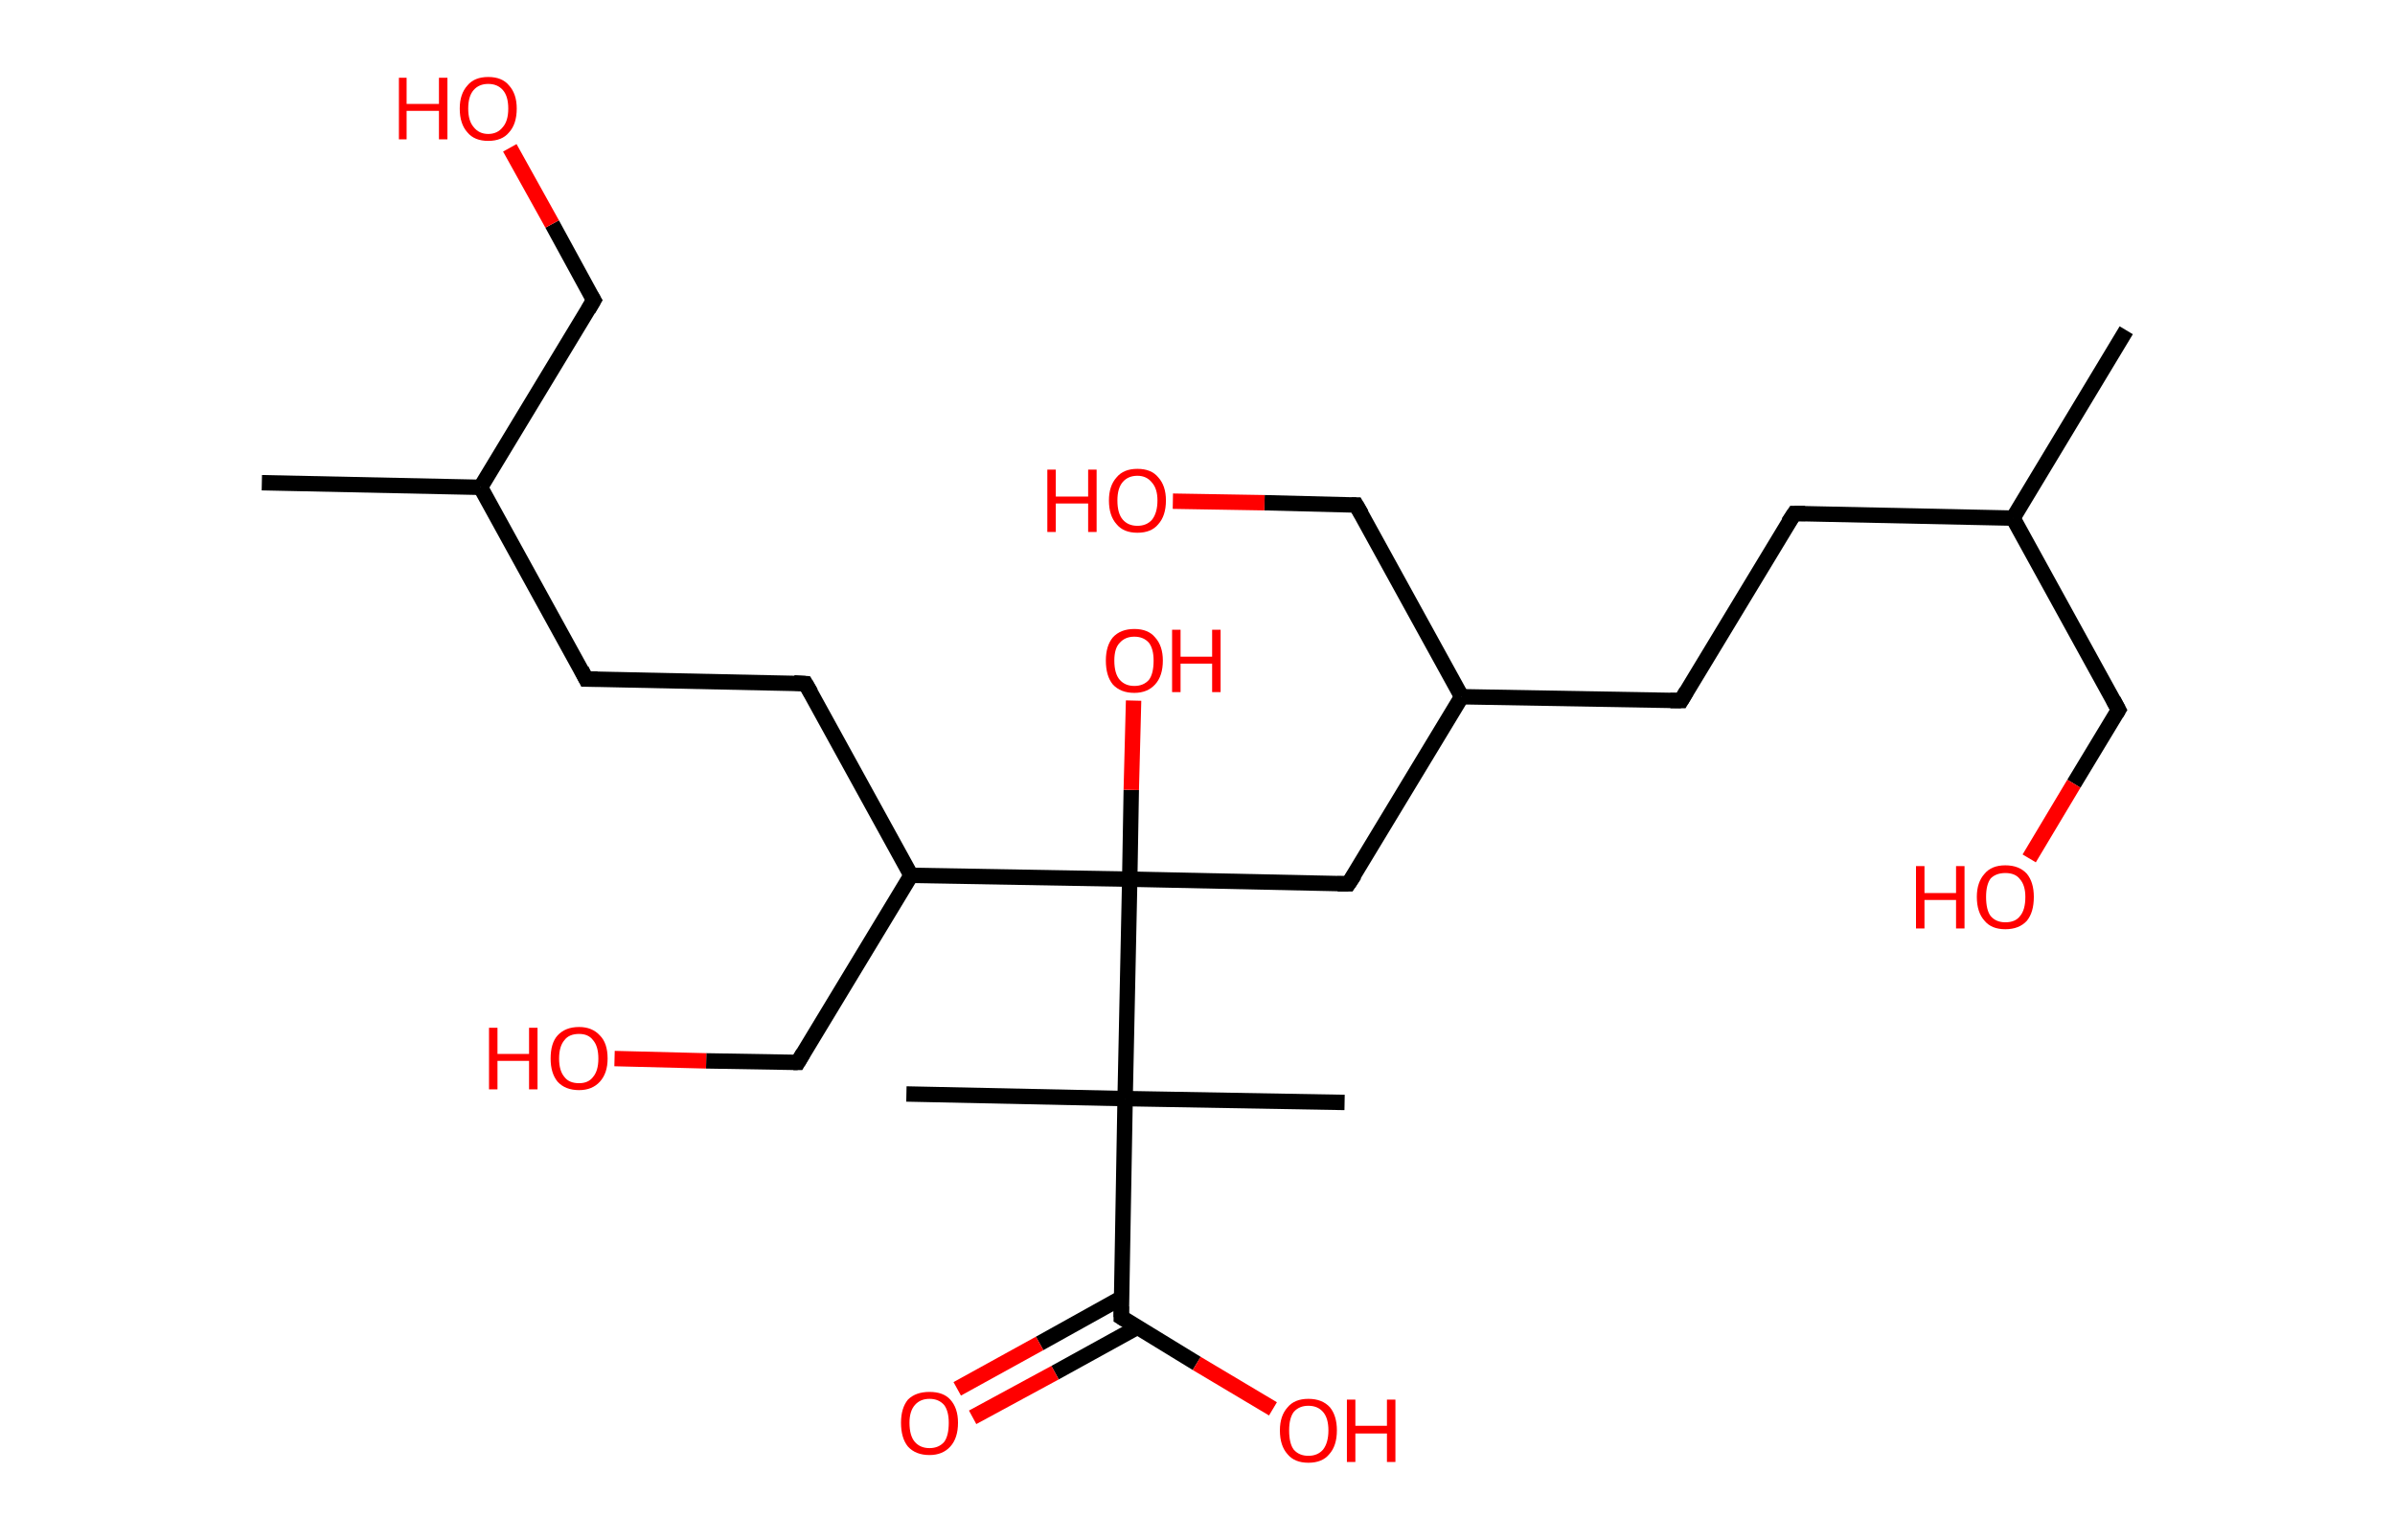 <?xml version='1.0' encoding='ASCII' standalone='yes'?>
<svg xmlns="http://www.w3.org/2000/svg" xmlns:rdkit="http://www.rdkit.org/xml" xmlns:xlink="http://www.w3.org/1999/xlink" version="1.1" baseProfile="full" xml:space="preserve" width="311px" height="200px" viewBox="0 0 311 200">
<!-- END OF HEADER -->
<rect style="opacity:1.0;fill:#FFFFFF;stroke:none" width="311.0" height="200.0" x="0.0" y="0.0"> </rect>
<path class="bond-0 atom-0 atom-1" d="M 276.1,42.9 L 261.4,67.3" style="fill:none;fill-rule:evenodd;stroke:#000000;stroke-width:2.0px;stroke-linecap:butt;stroke-linejoin:miter;stroke-opacity:1"/>
<path class="bond-1 atom-1 atom-2" d="M 261.4,67.3 L 275.1,92.2" style="fill:none;fill-rule:evenodd;stroke:#000000;stroke-width:2.0px;stroke-linecap:butt;stroke-linejoin:miter;stroke-opacity:1"/>
<path class="bond-2 atom-2 atom-3" d="M 275.1,92.2 L 269.3,101.8" style="fill:none;fill-rule:evenodd;stroke:#000000;stroke-width:2.0px;stroke-linecap:butt;stroke-linejoin:miter;stroke-opacity:1"/>
<path class="bond-2 atom-2 atom-3" d="M 269.3,101.8 L 263.5,111.5" style="fill:none;fill-rule:evenodd;stroke:#FF0000;stroke-width:2.0px;stroke-linecap:butt;stroke-linejoin:miter;stroke-opacity:1"/>
<path class="bond-3 atom-1 atom-4" d="M 261.4,67.3 L 233.0,66.7" style="fill:none;fill-rule:evenodd;stroke:#000000;stroke-width:2.0px;stroke-linecap:butt;stroke-linejoin:miter;stroke-opacity:1"/>
<path class="bond-4 atom-4 atom-5" d="M 233.0,66.7 L 218.3,91.0" style="fill:none;fill-rule:evenodd;stroke:#000000;stroke-width:2.0px;stroke-linecap:butt;stroke-linejoin:miter;stroke-opacity:1"/>
<path class="bond-5 atom-5 atom-6" d="M 218.3,91.0 L 189.8,90.5" style="fill:none;fill-rule:evenodd;stroke:#000000;stroke-width:2.0px;stroke-linecap:butt;stroke-linejoin:miter;stroke-opacity:1"/>
<path class="bond-6 atom-6 atom-7" d="M 189.8,90.5 L 176.1,65.6" style="fill:none;fill-rule:evenodd;stroke:#000000;stroke-width:2.0px;stroke-linecap:butt;stroke-linejoin:miter;stroke-opacity:1"/>
<path class="bond-7 atom-7 atom-8" d="M 176.1,65.6 L 164.2,65.3" style="fill:none;fill-rule:evenodd;stroke:#000000;stroke-width:2.0px;stroke-linecap:butt;stroke-linejoin:miter;stroke-opacity:1"/>
<path class="bond-7 atom-7 atom-8" d="M 164.2,65.3 L 152.3,65.1" style="fill:none;fill-rule:evenodd;stroke:#FF0000;stroke-width:2.0px;stroke-linecap:butt;stroke-linejoin:miter;stroke-opacity:1"/>
<path class="bond-8 atom-6 atom-9" d="M 189.8,90.5 L 175.1,114.8" style="fill:none;fill-rule:evenodd;stroke:#000000;stroke-width:2.0px;stroke-linecap:butt;stroke-linejoin:miter;stroke-opacity:1"/>
<path class="bond-9 atom-9 atom-10" d="M 175.1,114.8 L 146.7,114.2" style="fill:none;fill-rule:evenodd;stroke:#000000;stroke-width:2.0px;stroke-linecap:butt;stroke-linejoin:miter;stroke-opacity:1"/>
<path class="bond-10 atom-10 atom-11" d="M 146.7,114.2 L 146.9,102.6" style="fill:none;fill-rule:evenodd;stroke:#000000;stroke-width:2.0px;stroke-linecap:butt;stroke-linejoin:miter;stroke-opacity:1"/>
<path class="bond-10 atom-10 atom-11" d="M 146.9,102.6 L 147.2,91.0" style="fill:none;fill-rule:evenodd;stroke:#FF0000;stroke-width:2.0px;stroke-linecap:butt;stroke-linejoin:miter;stroke-opacity:1"/>
<path class="bond-11 atom-10 atom-12" d="M 146.7,114.2 L 118.3,113.7" style="fill:none;fill-rule:evenodd;stroke:#000000;stroke-width:2.0px;stroke-linecap:butt;stroke-linejoin:miter;stroke-opacity:1"/>
<path class="bond-12 atom-12 atom-13" d="M 118.3,113.7 L 103.6,138.0" style="fill:none;fill-rule:evenodd;stroke:#000000;stroke-width:2.0px;stroke-linecap:butt;stroke-linejoin:miter;stroke-opacity:1"/>
<path class="bond-13 atom-13 atom-14" d="M 103.6,138.0 L 91.7,137.8" style="fill:none;fill-rule:evenodd;stroke:#000000;stroke-width:2.0px;stroke-linecap:butt;stroke-linejoin:miter;stroke-opacity:1"/>
<path class="bond-13 atom-13 atom-14" d="M 91.7,137.8 L 79.8,137.5" style="fill:none;fill-rule:evenodd;stroke:#FF0000;stroke-width:2.0px;stroke-linecap:butt;stroke-linejoin:miter;stroke-opacity:1"/>
<path class="bond-14 atom-12 atom-15" d="M 118.3,113.7 L 104.6,88.8" style="fill:none;fill-rule:evenodd;stroke:#000000;stroke-width:2.0px;stroke-linecap:butt;stroke-linejoin:miter;stroke-opacity:1"/>
<path class="bond-15 atom-15 atom-16" d="M 104.6,88.8 L 76.1,88.2" style="fill:none;fill-rule:evenodd;stroke:#000000;stroke-width:2.0px;stroke-linecap:butt;stroke-linejoin:miter;stroke-opacity:1"/>
<path class="bond-16 atom-16 atom-17" d="M 76.1,88.2 L 62.4,63.3" style="fill:none;fill-rule:evenodd;stroke:#000000;stroke-width:2.0px;stroke-linecap:butt;stroke-linejoin:miter;stroke-opacity:1"/>
<path class="bond-17 atom-17 atom-18" d="M 62.4,63.3 L 34.0,62.7" style="fill:none;fill-rule:evenodd;stroke:#000000;stroke-width:2.0px;stroke-linecap:butt;stroke-linejoin:miter;stroke-opacity:1"/>
<path class="bond-18 atom-17 atom-19" d="M 62.4,63.3 L 77.1,39.0" style="fill:none;fill-rule:evenodd;stroke:#000000;stroke-width:2.0px;stroke-linecap:butt;stroke-linejoin:miter;stroke-opacity:1"/>
<path class="bond-19 atom-19 atom-20" d="M 77.1,39.0 L 71.7,29.1" style="fill:none;fill-rule:evenodd;stroke:#000000;stroke-width:2.0px;stroke-linecap:butt;stroke-linejoin:miter;stroke-opacity:1"/>
<path class="bond-19 atom-19 atom-20" d="M 71.7,29.1 L 66.2,19.2" style="fill:none;fill-rule:evenodd;stroke:#FF0000;stroke-width:2.0px;stroke-linecap:butt;stroke-linejoin:miter;stroke-opacity:1"/>
<path class="bond-20 atom-10 atom-21" d="M 146.7,114.2 L 146.1,142.7" style="fill:none;fill-rule:evenodd;stroke:#000000;stroke-width:2.0px;stroke-linecap:butt;stroke-linejoin:miter;stroke-opacity:1"/>
<path class="bond-21 atom-21 atom-22" d="M 146.1,142.7 L 174.6,143.2" style="fill:none;fill-rule:evenodd;stroke:#000000;stroke-width:2.0px;stroke-linecap:butt;stroke-linejoin:miter;stroke-opacity:1"/>
<path class="bond-22 atom-21 atom-23" d="M 146.1,142.7 L 117.7,142.1" style="fill:none;fill-rule:evenodd;stroke:#000000;stroke-width:2.0px;stroke-linecap:butt;stroke-linejoin:miter;stroke-opacity:1"/>
<path class="bond-23 atom-21 atom-24" d="M 146.1,142.7 L 145.6,171.1" style="fill:none;fill-rule:evenodd;stroke:#000000;stroke-width:2.0px;stroke-linecap:butt;stroke-linejoin:miter;stroke-opacity:1"/>
<path class="bond-24 atom-24 atom-25" d="M 145.6,168.6 L 135.0,174.5" style="fill:none;fill-rule:evenodd;stroke:#000000;stroke-width:2.0px;stroke-linecap:butt;stroke-linejoin:miter;stroke-opacity:1"/>
<path class="bond-24 atom-24 atom-25" d="M 135.0,174.5 L 124.3,180.4" style="fill:none;fill-rule:evenodd;stroke:#FF0000;stroke-width:2.0px;stroke-linecap:butt;stroke-linejoin:miter;stroke-opacity:1"/>
<path class="bond-24 atom-24 atom-25" d="M 147.7,172.4 L 137.0,178.3" style="fill:none;fill-rule:evenodd;stroke:#000000;stroke-width:2.0px;stroke-linecap:butt;stroke-linejoin:miter;stroke-opacity:1"/>
<path class="bond-24 atom-24 atom-25" d="M 137.0,178.3 L 126.3,184.1" style="fill:none;fill-rule:evenodd;stroke:#FF0000;stroke-width:2.0px;stroke-linecap:butt;stroke-linejoin:miter;stroke-opacity:1"/>
<path class="bond-25 atom-24 atom-26" d="M 145.6,171.1 L 155.4,177.1" style="fill:none;fill-rule:evenodd;stroke:#000000;stroke-width:2.0px;stroke-linecap:butt;stroke-linejoin:miter;stroke-opacity:1"/>
<path class="bond-25 atom-24 atom-26" d="M 155.4,177.1 L 165.3,183.0" style="fill:none;fill-rule:evenodd;stroke:#FF0000;stroke-width:2.0px;stroke-linecap:butt;stroke-linejoin:miter;stroke-opacity:1"/>
<path d="M 274.4,90.9 L 275.1,92.2 L 274.8,92.7" style="fill:none;stroke:#000000;stroke-width:2.0px;stroke-linecap:butt;stroke-linejoin:miter;stroke-opacity:1;"/>
<path d="M 234.4,66.7 L 233.0,66.7 L 232.2,67.9" style="fill:none;stroke:#000000;stroke-width:2.0px;stroke-linecap:butt;stroke-linejoin:miter;stroke-opacity:1;"/>
<path d="M 219.0,89.8 L 218.3,91.0 L 216.9,91.0" style="fill:none;stroke:#000000;stroke-width:2.0px;stroke-linecap:butt;stroke-linejoin:miter;stroke-opacity:1;"/>
<path d="M 176.8,66.8 L 176.1,65.6 L 175.5,65.6" style="fill:none;stroke:#000000;stroke-width:2.0px;stroke-linecap:butt;stroke-linejoin:miter;stroke-opacity:1;"/>
<path d="M 175.9,113.6 L 175.1,114.8 L 173.7,114.8" style="fill:none;stroke:#000000;stroke-width:2.0px;stroke-linecap:butt;stroke-linejoin:miter;stroke-opacity:1;"/>
<path d="M 104.3,136.8 L 103.6,138.0 L 103.0,138.0" style="fill:none;stroke:#000000;stroke-width:2.0px;stroke-linecap:butt;stroke-linejoin:miter;stroke-opacity:1;"/>
<path d="M 105.3,90.0 L 104.6,88.8 L 103.1,88.7" style="fill:none;stroke:#000000;stroke-width:2.0px;stroke-linecap:butt;stroke-linejoin:miter;stroke-opacity:1;"/>
<path d="M 77.6,88.2 L 76.1,88.2 L 75.5,87.0" style="fill:none;stroke:#000000;stroke-width:2.0px;stroke-linecap:butt;stroke-linejoin:miter;stroke-opacity:1;"/>
<path d="M 76.4,40.2 L 77.1,39.0 L 76.8,38.5" style="fill:none;stroke:#000000;stroke-width:2.0px;stroke-linecap:butt;stroke-linejoin:miter;stroke-opacity:1;"/>
<path d="M 145.6,169.7 L 145.6,171.1 L 146.1,171.4" style="fill:none;stroke:#000000;stroke-width:2.0px;stroke-linecap:butt;stroke-linejoin:miter;stroke-opacity:1;"/>
<path class="atom-3" d="M 248.8 112.5 L 249.9 112.5 L 249.9 116.0 L 254.0 116.0 L 254.0 112.5 L 255.1 112.5 L 255.1 120.6 L 254.0 120.6 L 254.0 116.9 L 249.9 116.9 L 249.9 120.6 L 248.8 120.6 L 248.8 112.5 " fill="#FF0000"/>
<path class="atom-3" d="M 256.7 116.5 Q 256.7 114.6, 257.7 113.5 Q 258.6 112.4, 260.4 112.4 Q 262.2 112.4, 263.2 113.5 Q 264.1 114.6, 264.1 116.5 Q 264.1 118.5, 263.2 119.6 Q 262.2 120.7, 260.4 120.7 Q 258.6 120.7, 257.7 119.6 Q 256.7 118.5, 256.7 116.5 M 260.4 119.8 Q 261.7 119.8, 262.3 119.0 Q 263.0 118.2, 263.0 116.5 Q 263.0 115.0, 262.3 114.2 Q 261.7 113.4, 260.4 113.4 Q 259.2 113.4, 258.5 114.1 Q 257.9 114.9, 257.9 116.5 Q 257.9 118.2, 258.5 119.0 Q 259.2 119.8, 260.4 119.8 " fill="#FF0000"/>
<path class="atom-8" d="M 136.0 61.0 L 137.1 61.0 L 137.1 64.5 L 141.3 64.5 L 141.3 61.0 L 142.4 61.0 L 142.4 69.1 L 141.3 69.1 L 141.3 65.4 L 137.1 65.4 L 137.1 69.1 L 136.0 69.1 L 136.0 61.0 " fill="#FF0000"/>
<path class="atom-8" d="M 144.0 65.0 Q 144.0 63.1, 145.0 62.0 Q 145.9 60.9, 147.7 60.9 Q 149.5 60.9, 150.4 62.0 Q 151.4 63.1, 151.4 65.0 Q 151.4 67.0, 150.4 68.1 Q 149.5 69.2, 147.7 69.2 Q 145.9 69.2, 145.0 68.1 Q 144.0 67.0, 144.0 65.0 M 147.7 68.3 Q 148.9 68.3, 149.6 67.5 Q 150.3 66.6, 150.3 65.0 Q 150.3 63.5, 149.6 62.7 Q 148.9 61.8, 147.7 61.8 Q 146.5 61.8, 145.8 62.6 Q 145.1 63.4, 145.1 65.0 Q 145.1 66.7, 145.8 67.5 Q 146.5 68.3, 147.7 68.3 " fill="#FF0000"/>
<path class="atom-11" d="M 143.6 85.8 Q 143.6 83.9, 144.5 82.8 Q 145.5 81.7, 147.3 81.7 Q 149.1 81.7, 150.0 82.8 Q 151.0 83.9, 151.0 85.8 Q 151.0 87.8, 150.0 88.9 Q 149.0 90.0, 147.3 90.0 Q 145.5 90.0, 144.5 88.9 Q 143.6 87.8, 143.6 85.8 M 147.3 89.1 Q 148.5 89.1, 149.2 88.3 Q 149.8 87.5, 149.8 85.8 Q 149.8 84.3, 149.2 83.5 Q 148.5 82.7, 147.3 82.7 Q 146.1 82.7, 145.4 83.5 Q 144.7 84.2, 144.7 85.8 Q 144.7 87.5, 145.4 88.3 Q 146.1 89.1, 147.3 89.1 " fill="#FF0000"/>
<path class="atom-11" d="M 152.2 81.8 L 153.3 81.8 L 153.3 85.3 L 157.4 85.3 L 157.4 81.8 L 158.5 81.8 L 158.5 89.9 L 157.4 89.9 L 157.4 86.2 L 153.3 86.2 L 153.3 89.9 L 152.2 89.9 L 152.2 81.8 " fill="#FF0000"/>
<path class="atom-14" d="M 63.5 133.5 L 64.6 133.5 L 64.6 136.9 L 68.7 136.9 L 68.7 133.5 L 69.8 133.5 L 69.8 141.5 L 68.7 141.5 L 68.7 137.8 L 64.6 137.8 L 64.6 141.5 L 63.5 141.5 L 63.5 133.5 " fill="#FF0000"/>
<path class="atom-14" d="M 71.5 137.5 Q 71.5 135.5, 72.4 134.5 Q 73.4 133.4, 75.2 133.4 Q 76.9 133.4, 77.9 134.5 Q 78.9 135.5, 78.9 137.5 Q 78.9 139.4, 77.9 140.5 Q 76.9 141.6, 75.2 141.6 Q 73.4 141.6, 72.4 140.5 Q 71.5 139.4, 71.5 137.5 M 75.2 140.7 Q 76.4 140.7, 77.0 139.9 Q 77.7 139.1, 77.7 137.5 Q 77.7 135.9, 77.0 135.1 Q 76.4 134.3, 75.2 134.3 Q 73.9 134.3, 73.3 135.1 Q 72.6 135.9, 72.6 137.5 Q 72.6 139.1, 73.3 139.9 Q 73.9 140.7, 75.2 140.7 " fill="#FF0000"/>
<path class="atom-20" d="M 51.8 10.1 L 52.8 10.1 L 52.8 13.5 L 57.0 13.5 L 57.0 10.1 L 58.1 10.1 L 58.1 18.1 L 57.0 18.1 L 57.0 14.4 L 52.8 14.4 L 52.8 18.1 L 51.8 18.1 L 51.8 10.1 " fill="#FF0000"/>
<path class="atom-20" d="M 59.7 14.1 Q 59.7 12.2, 60.7 11.1 Q 61.6 10.0, 63.4 10.0 Q 65.2 10.0, 66.1 11.1 Q 67.1 12.2, 67.1 14.1 Q 67.1 16.1, 66.1 17.2 Q 65.2 18.3, 63.4 18.3 Q 61.6 18.3, 60.7 17.2 Q 59.7 16.1, 59.7 14.1 M 63.4 17.4 Q 64.6 17.4, 65.3 16.5 Q 66.0 15.7, 66.0 14.1 Q 66.0 12.5, 65.3 11.7 Q 64.6 10.9, 63.4 10.9 Q 62.2 10.9, 61.5 11.7 Q 60.8 12.5, 60.8 14.1 Q 60.8 15.7, 61.5 16.5 Q 62.2 17.4, 63.4 17.4 " fill="#FF0000"/>
<path class="atom-25" d="M 117.0 184.8 Q 117.0 182.9, 117.9 181.8 Q 118.9 180.8, 120.7 180.8 Q 122.5 180.8, 123.4 181.8 Q 124.4 182.9, 124.4 184.8 Q 124.4 186.8, 123.4 187.9 Q 122.4 189.0, 120.7 189.0 Q 118.9 189.0, 117.9 187.9 Q 117.0 186.8, 117.0 184.8 M 120.7 188.1 Q 121.9 188.1, 122.6 187.3 Q 123.2 186.5, 123.2 184.8 Q 123.2 183.3, 122.6 182.5 Q 121.9 181.7, 120.7 181.7 Q 119.5 181.7, 118.8 182.5 Q 118.1 183.3, 118.1 184.8 Q 118.1 186.5, 118.8 187.3 Q 119.5 188.1, 120.7 188.1 " fill="#FF0000"/>
<path class="atom-26" d="M 166.2 185.8 Q 166.2 183.9, 167.2 182.8 Q 168.1 181.7, 169.9 181.7 Q 171.7 181.7, 172.7 182.8 Q 173.6 183.9, 173.6 185.8 Q 173.6 187.8, 172.6 188.9 Q 171.7 190.0, 169.9 190.0 Q 168.1 190.0, 167.2 188.9 Q 166.2 187.8, 166.2 185.8 M 169.9 189.1 Q 171.1 189.1, 171.8 188.3 Q 172.5 187.4, 172.5 185.8 Q 172.5 184.2, 171.8 183.4 Q 171.1 182.6, 169.9 182.6 Q 168.7 182.6, 168.0 183.4 Q 167.4 184.2, 167.4 185.8 Q 167.4 187.5, 168.0 188.3 Q 168.7 189.1, 169.9 189.1 " fill="#FF0000"/>
<path class="atom-26" d="M 174.9 181.8 L 176.0 181.8 L 176.0 185.2 L 180.1 185.2 L 180.1 181.8 L 181.2 181.8 L 181.2 189.9 L 180.1 189.9 L 180.1 186.2 L 176.0 186.2 L 176.0 189.9 L 174.9 189.9 L 174.9 181.8 " fill="#FF0000"/>
</svg>
